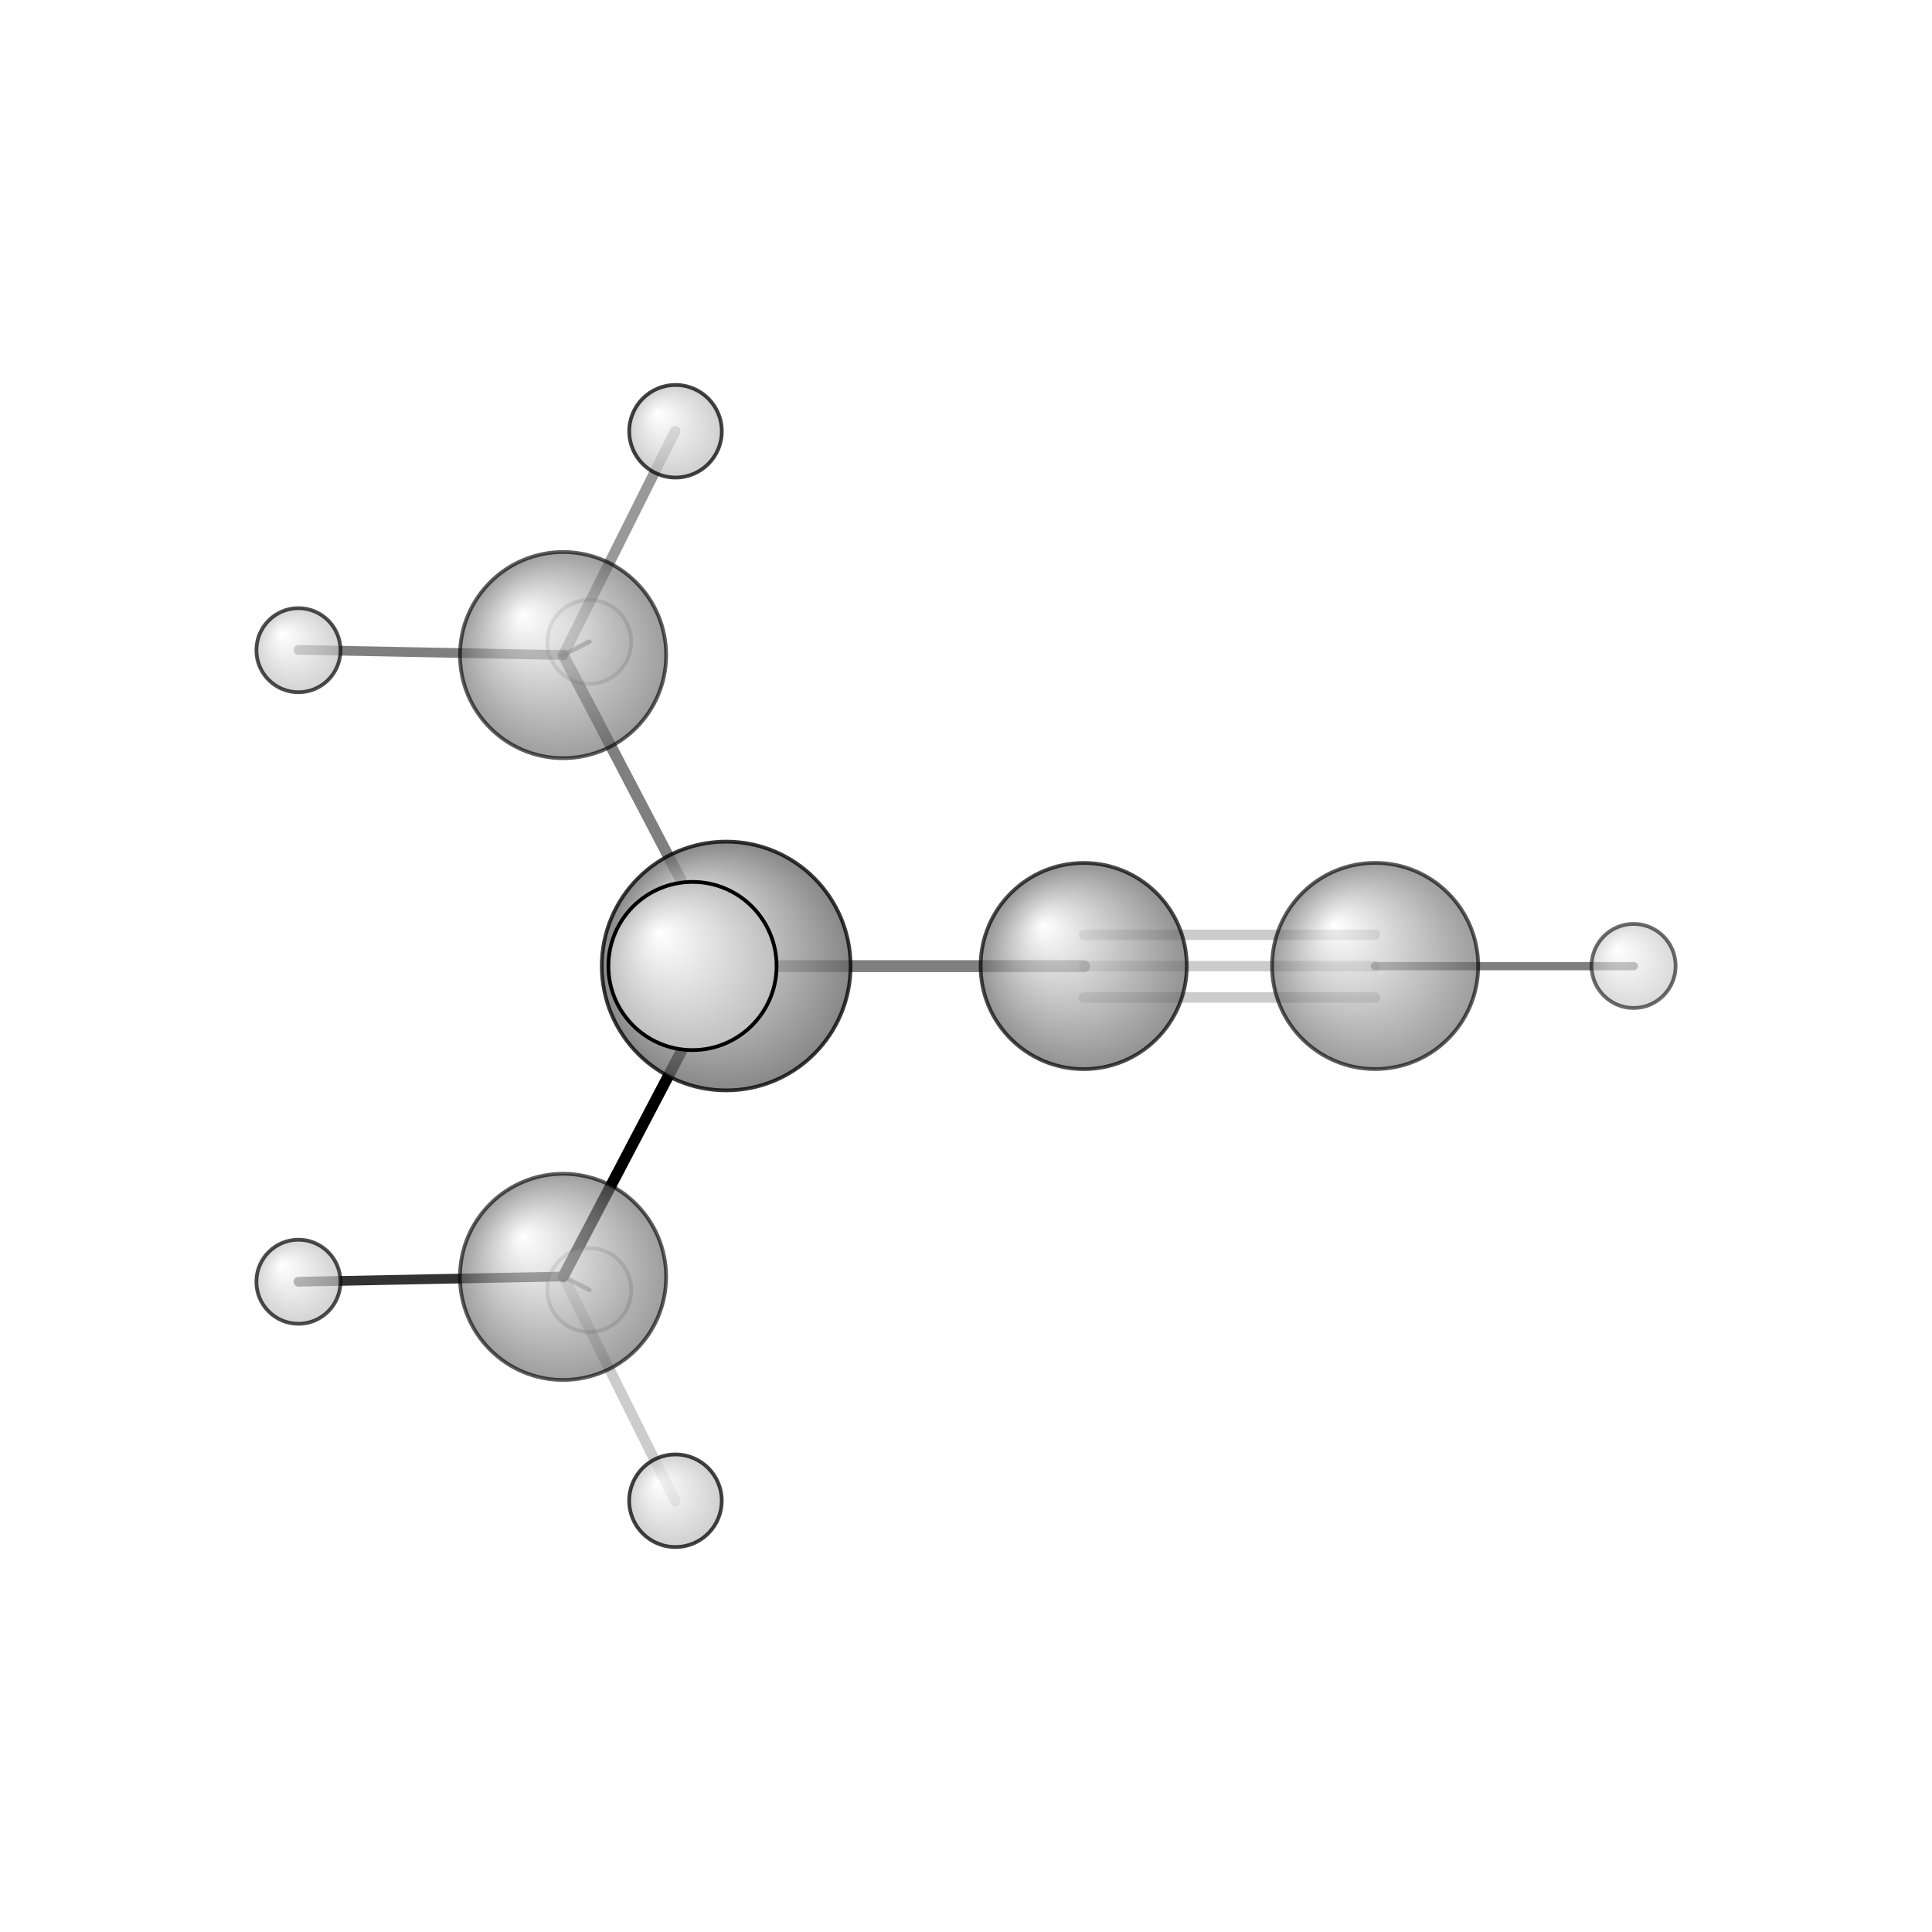 <?xml version="1.0"?>
<svg version="1.1" id="topsvg"
xmlns="http://www.w3.org/2000/svg" xmlns:xlink="http://www.w3.org/1999/xlink"
xmlns:cml="http://www.xml-cml.org/schema" x="0" y="0" width="200px" height="200px" viewBox="0 0 100 100">
<title>69019 - Open Babel Depiction</title>
<rect x="0" y="0" width="100" height="100" fill="white"/>
<defs>
<radialGradient id='radialffffff666666' cx='50%' cy='50%' r='50%' fx='30%' fy='30%'>
  <stop offset=' 0%' stop-color="rgb(255,255,255)"  stop-opacity='1.0'/>
  <stop offset='100%' stop-color="rgb(102,102,102)"  stop-opacity ='1.0'/>
</radialGradient>
<radialGradient id='radialffffffbfbfbf' cx='50%' cy='50%' r='50%' fx='30%' fy='30%'>
  <stop offset=' 0%' stop-color="rgb(255,255,255)"  stop-opacity='1.0'/>
  <stop offset='100%' stop-color="rgb(191,191,191)"  stop-opacity ='1.0'/>
</radialGradient>
</defs>
<g transform="translate(0,0)">
<svg width="100" height="100" x="0" y="0" viewBox="0 0 258.968 223.355"
font-family="sans-serif" stroke="rgb(0,0,0)" stroke-width="4"  stroke-linecap="round">
<line x1="97.3" y1="111.7" x2="75.5" y2="153.3" opacity="1.0" stroke="rgb(0,0,0)"  stroke-width="1.5"/>
<line x1="97.3" y1="111.7" x2="75.5" y2="70.0" opacity="0.5" stroke="rgb(0,0,0)"  stroke-width="1.5"/>
<line x1="97.3" y1="111.7" x2="145.3" y2="111.7" opacity="0.5" stroke="rgb(0,0,0)"  stroke-width="1.6"/>
<line x1="97.3" y1="111.7" x2="92.8" y2="111.7" opacity="0.5" stroke="rgb(0,0,0)"  stroke-width="2.4"/>
<line x1="75.5" y1="153.3" x2="40.0" y2="154.0" opacity="0.8" stroke="rgb(0,0,0)"  stroke-width="1.3"/>
<line x1="75.5" y1="153.3" x2="79.0" y2="155.1" opacity="0.4" stroke="rgb(0,0,0)"  stroke-width="0.6"/>
<line x1="75.5" y1="153.3" x2="90.5" y2="183.4" opacity="0.2" stroke="rgb(0,0,0)"  stroke-width="1.4"/>
<line x1="75.5" y1="70.0" x2="40.0" y2="69.3" opacity="0.5" stroke="rgb(0,0,0)"  stroke-width="1.3"/>
<line x1="75.5" y1="70.0" x2="90.5" y2="40.0" opacity="0.4" stroke="rgb(0,0,0)"  stroke-width="1.4"/>
<line x1="75.5" y1="70.0" x2="79.0" y2="68.2" opacity="0.5" stroke="rgb(0,0,0)"  stroke-width="0.6"/>
<line x1="145.3" y1="111.7" x2="184.3" y2="111.7" opacity="0.2" stroke="rgb(0,0,0)"  stroke-width="1.4"/>
<line x1="145.3" y1="107.5" x2="184.3" y2="107.5" opacity="0.2" stroke="rgb(0,0,0)"  stroke-width="1.4"/>
<line x1="145.3" y1="115.9" x2="184.3" y2="115.9" opacity="0.2" stroke="rgb(0,0,0)"  stroke-width="1.4"/>
<line x1="184.3" y1="111.7" x2="219.0" y2="111.7" opacity="0.5" stroke="rgb(0,0,0)"  stroke-width="1.1"/>
<circle cx="78.988" cy="155.112" r="5.636" opacity="0.2" style="stroke:black;stroke-width:0.5;fill:url(#radialffffffbfbfbf)"/>
<circle cx="78.991" cy="68.236" r="5.636" opacity="0.2" style="stroke:black;stroke-width:0.5;fill:url(#radialffffffbfbfbf)"/>
<circle cx="218.968" cy="111.671" r="5.636" opacity="0.577" style="stroke:black;stroke-width:0.5;fill:url(#radialffffffbfbfbf)"/>
<circle cx="75.47" cy="153.346" r="13.818" opacity="0.63" style="stroke:black;stroke-width:0.5;fill:url(#radialffffff666666)"/>
<circle cx="75.474" cy="70.005" r="13.818" opacity="0.63" style="stroke:black;stroke-width:0.5;fill:url(#radialffffff666666)"/>
<circle cx="184.324" cy="111.674" r="13.818" opacity="0.64" style="stroke:black;stroke-width:0.5;fill:url(#radialffffff666666)"/>
<circle cx="40.003" cy="69.348" r="5.636" opacity="0.696" style="stroke:black;stroke-width:0.5;fill:url(#radialffffffbfbfbf)"/>
<circle cx="40" cy="154" r="5.636" opacity="0.696" style="stroke:black;stroke-width:0.5;fill:url(#radialffffffbfbfbf)"/>
<circle cx="145.259" cy="111.681" r="13.818" opacity="0.704" style="stroke:black;stroke-width:0.5;fill:url(#radialffffff666666)"/>
<circle cx="90.539" cy="183.355" r="6.206" opacity="0.742" style="stroke:black;stroke-width:0.5;fill:url(#radialffffffbfbfbf)"/>
<circle cx="90.546" cy="40" r="6.206" opacity="0.742" style="stroke:black;stroke-width:0.5;fill:url(#radialffffffbfbfbf)"/>
<circle cx="97.339" cy="111.677" r="16.674" opacity="0.777" style="stroke:black;stroke-width:0.5;fill:url(#radialffffff666666)"/>
<circle cx="92.822" cy="111.677" r="11.273" opacity="1" style="stroke:black;stroke-width:0.5;fill:url(#radialffffffbfbfbf)"/>
</svg>
</g>
</svg>
